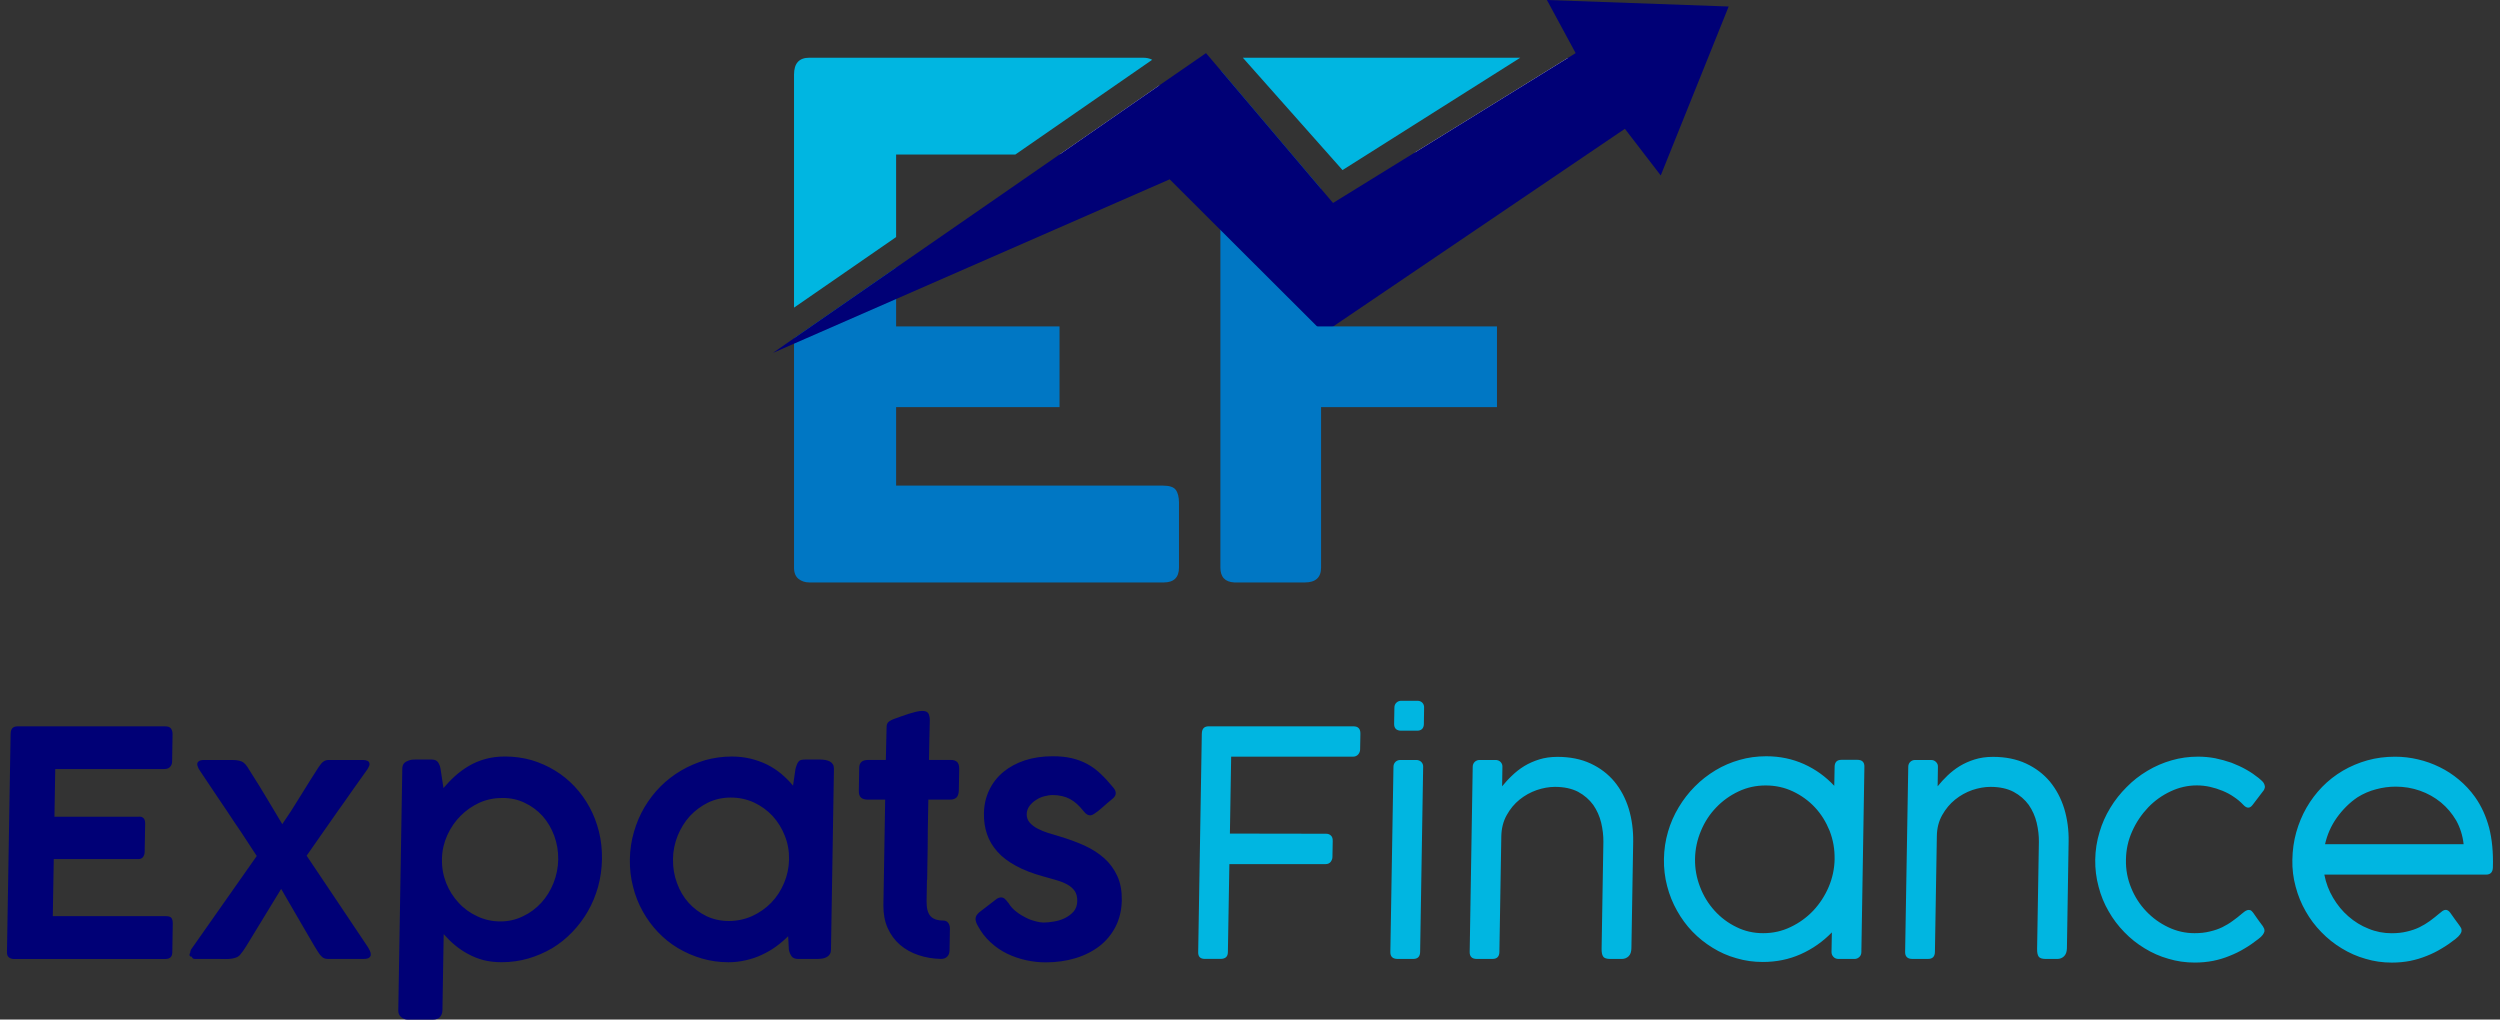 <svg width="179" height="73" viewBox="0 0 179 73" fill="none" xmlns="http://www.w3.org/2000/svg">
<rect x="0" y="0" width="179" height="73" fill="#333333" stroke="none"/>
<g clip-path="url(#clip0_195_2086)">
<path d="M82.495 4.282L72.698 11.064H64.162V16.974L56.852 22.026V5.342C56.852 4.53 57.22 4.133 57.947 4.133H81.825C82.101 4.133 82.32 4.181 82.495 4.281V4.282Z" fill="#00B6E1"/>
<path d="M83.011 6.107V9.896C83.011 10.199 82.909 10.468 82.703 10.708C82.495 10.942 82.187 11.064 81.778 11.064H75.862L83.013 6.107H83.011Z" fill="#F0F1F2"/>
<path d="M84.415 36.015V40.636C84.415 41.348 84.048 41.703 83.32 41.703H57.947C57.649 41.703 57.389 41.619 57.177 41.449C56.959 41.278 56.852 41.009 56.852 40.642V24.222L64.162 19.161V34.771H83.273C83.736 34.771 84.038 34.872 84.188 35.078C84.336 35.28 84.417 35.592 84.417 36.017L84.415 36.015Z" fill="#0077C4"/>
<path d="M94.589 13.525V40.636C94.589 41.348 94.2 41.703 93.424 41.703H88.374C87.71 41.666 87.38 41.316 87.38 40.636V5.295C87.38 5.205 87.386 5.119 87.401 5.04L94.587 13.525H94.589Z" fill="#0077C4"/>
<path d="M108.852 4.133L96.124 12.177L88.987 4.133H108.852Z" fill="#00B6E1"/>
<path d="M113.094 5.342V9.746C113.094 10.049 112.998 10.324 112.796 10.568C112.599 10.811 112.317 10.934 111.956 10.934H101.276L112.248 4.153C112.811 4.249 113.094 4.642 113.094 5.342Z" fill="#F0F1F2"/>
<path d="M123.772 0.466L118.909 12.563L116.342 9.222L94.77 23.838L87.38 16.463L83.749 12.84L64.162 21.409L56.852 24.607L55.337 25.27L56.852 24.22L64.162 19.159L75.862 11.062L83.011 6.107L86.35 3.803L87.403 5.04L94.589 13.525L95.446 14.532L101.276 10.934L112.248 4.155L112.816 3.803L110.759 0L123.772 0.466Z" fill="#000076"/>
<path d="M75.862 23.372H61.227V29.15H75.862V23.372Z" fill="#0077C4"/>
<path d="M107.183 23.372H92.548V29.15H107.183V23.372Z" fill="#0077C4"/>
<path d="M0.761 52.537C0.766 52.181 0.931 52.007 1.25 52.007H11.84C12.031 52.007 12.164 52.056 12.243 52.166C12.324 52.273 12.355 52.415 12.355 52.58L12.324 54.549C12.318 54.682 12.275 54.803 12.179 54.904C12.084 55.017 11.945 55.063 11.765 55.063H3.956L3.898 58.476H9.921C10.066 58.459 10.182 58.492 10.267 58.571C10.357 58.651 10.394 58.783 10.394 58.97L10.357 60.997C10.357 61.135 10.319 61.251 10.244 61.358C10.169 61.465 10.053 61.511 9.888 61.511H3.849L3.78 65.597H11.876C12.084 65.597 12.211 65.641 12.279 65.73C12.342 65.826 12.374 65.964 12.369 66.15L12.337 68.192C12.331 68.504 12.166 68.663 11.847 68.663H0.973C0.839 68.663 0.729 68.62 0.637 68.547C0.547 68.478 0.498 68.356 0.498 68.192L0.759 52.541L0.761 52.537ZM13.726 68.5C13.62 68.5 13.567 68.452 13.567 68.362C13.567 68.325 13.588 68.266 13.625 68.197V68.16C13.625 68.117 13.642 68.07 13.663 68.027C13.68 67.978 13.706 67.946 13.726 67.92L18.383 61.289C17.989 60.69 17.627 60.126 17.282 59.606C16.931 59.091 16.59 58.588 16.271 58.099C15.941 57.617 15.617 57.139 15.303 56.662C14.979 56.185 14.655 55.691 14.31 55.176C14.251 55.092 14.203 55.011 14.176 54.927C14.139 54.846 14.118 54.773 14.124 54.71C14.124 54.626 14.161 54.551 14.246 54.498C14.321 54.44 14.454 54.414 14.628 54.414H16.627C16.839 54.414 17.01 54.435 17.137 54.466C17.271 54.498 17.378 54.551 17.468 54.626C17.558 54.7 17.638 54.796 17.717 54.917C17.792 55.034 17.882 55.178 17.983 55.342C18.371 55.947 18.748 56.557 19.11 57.167C19.472 57.783 19.838 58.393 20.211 59.009C20.414 58.717 20.625 58.399 20.849 58.054C21.072 57.705 21.295 57.343 21.518 56.982C21.741 56.621 21.965 56.265 22.182 55.915C22.399 55.565 22.608 55.241 22.805 54.938C22.932 54.742 23.045 54.609 23.155 54.53C23.256 54.45 23.384 54.414 23.549 54.414H25.994C26.128 54.414 26.238 54.44 26.33 54.483C26.415 54.536 26.458 54.611 26.458 54.712C26.463 54.796 26.409 54.919 26.309 55.078C25.938 55.593 25.582 56.091 25.246 56.574C24.907 57.068 24.56 57.555 24.209 58.043C23.858 58.541 23.502 59.052 23.14 59.571C22.769 60.096 22.375 60.664 21.955 61.268C22.688 62.356 23.422 63.443 24.145 64.531C24.869 65.618 25.597 66.711 26.336 67.804C26.388 67.894 26.443 67.98 26.484 68.076C26.527 68.171 26.553 68.261 26.548 68.347C26.548 68.437 26.51 68.512 26.431 68.57C26.356 68.628 26.229 68.659 26.049 68.659H23.47C23.305 68.659 23.178 68.611 23.076 68.532C22.975 68.448 22.874 68.325 22.773 68.162L22.491 67.705C22.092 67.025 21.7 66.346 21.306 65.672C20.912 64.999 20.524 64.325 20.132 63.645L17.64 67.731C17.492 67.975 17.336 68.194 17.177 68.379C17.093 68.469 16.991 68.532 16.869 68.57C16.753 68.613 16.629 68.639 16.498 68.65C16.365 68.667 16.226 68.671 16.099 68.667C15.965 68.661 15.838 68.661 15.71 68.661H13.946C13.839 68.661 13.766 68.609 13.728 68.502L13.726 68.5ZM29.199 54.478C29.295 54.435 29.396 54.408 29.492 54.393C29.593 54.388 29.694 54.382 29.784 54.382H30.895C31.112 54.382 31.266 54.446 31.358 54.573C31.448 54.7 31.512 54.859 31.543 55.05L31.752 56.424C32.012 56.121 32.282 55.835 32.581 55.565C32.879 55.299 33.203 55.056 33.559 54.848C33.91 54.637 34.298 54.472 34.733 54.35C35.159 54.229 35.632 54.165 36.158 54.165C36.828 54.165 37.46 54.255 38.062 54.425C38.662 54.605 39.221 54.856 39.742 55.174C40.264 55.492 40.725 55.868 41.145 56.314C41.559 56.759 41.921 57.259 42.214 57.8C42.512 58.346 42.73 58.93 42.889 59.561C43.043 60.186 43.112 60.845 43.101 61.525C43.09 62.204 42.994 62.861 42.825 63.488C42.645 64.119 42.405 64.703 42.092 65.249C41.779 65.796 41.4 66.294 40.971 66.741C40.539 67.192 40.061 67.574 39.536 67.892C38.999 68.205 38.429 68.454 37.824 68.63C37.212 68.805 36.58 68.895 35.92 68.895C35.437 68.895 35.005 68.843 34.608 68.742C34.208 68.635 33.848 68.487 33.507 68.302C33.167 68.122 32.858 67.909 32.571 67.671C32.279 67.428 32.018 67.168 31.768 66.885L31.678 72.35C31.673 72.53 31.615 72.686 31.508 72.813C31.392 72.94 31.221 73.004 31.003 73.004H29.181C29.027 73.004 28.877 72.946 28.729 72.833C28.584 72.712 28.511 72.553 28.517 72.35L28.804 55.048C28.804 54.889 28.841 54.768 28.916 54.672C28.985 54.583 29.081 54.519 29.203 54.481L29.199 54.478ZM39.969 61.525C39.975 60.931 39.879 60.373 39.682 59.838C39.485 59.309 39.21 58.835 38.853 58.433C38.491 58.034 38.066 57.716 37.572 57.484C37.083 57.244 36.547 57.134 35.967 57.134C35.388 57.134 34.84 57.246 34.33 57.472C33.814 57.712 33.362 58.025 32.98 58.412C32.586 58.805 32.273 59.262 32.033 59.786C31.793 60.31 31.662 60.862 31.645 61.446V61.526C31.633 62.125 31.735 62.689 31.948 63.23C32.166 63.771 32.464 64.242 32.841 64.641C33.212 65.049 33.664 65.373 34.174 65.607C34.69 65.85 35.238 65.974 35.823 65.974C36.408 65.974 36.939 65.852 37.439 65.607C37.944 65.373 38.375 65.049 38.752 64.641C39.12 64.242 39.41 63.771 39.63 63.23C39.842 62.689 39.96 62.125 39.969 61.526V61.525ZM59.5 67.997C59.495 68.13 59.468 68.246 59.41 68.326C59.358 68.411 59.283 68.48 59.198 68.523C59.108 68.575 59.013 68.607 58.894 68.63C58.778 68.646 58.66 68.661 58.532 68.661H57.156C56.927 68.661 56.768 68.598 56.678 68.471C56.588 68.343 56.518 68.184 56.481 67.982L56.432 67.033C56.172 67.293 55.879 67.542 55.566 67.77C55.253 67.999 54.911 68.195 54.555 68.36C54.188 68.536 53.805 68.663 53.402 68.753C52.993 68.849 52.582 68.897 52.158 68.897C51.5 68.897 50.866 68.807 50.261 68.631C49.655 68.456 49.087 68.207 48.554 67.894C48.023 67.576 47.543 67.194 47.114 66.743C46.688 66.297 46.322 65.798 46.019 65.251C45.715 64.705 45.482 64.121 45.327 63.49C45.162 62.865 45.087 62.206 45.098 61.526C45.109 60.847 45.205 60.19 45.391 59.563C45.571 58.932 45.822 58.348 46.141 57.802C46.465 57.261 46.842 56.761 47.288 56.316C47.729 55.87 48.224 55.494 48.76 55.176C49.302 54.858 49.882 54.609 50.493 54.427C51.105 54.257 51.742 54.167 52.402 54.167C52.869 54.167 53.317 54.219 53.741 54.32C54.161 54.422 54.555 54.564 54.926 54.745C55.294 54.931 55.628 55.148 55.941 55.408C56.248 55.668 56.532 55.949 56.781 56.252L56.957 55.052C56.989 54.919 57.032 54.809 57.064 54.723C57.096 54.639 57.145 54.569 57.192 54.511C57.235 54.459 57.299 54.427 57.372 54.41C57.447 54.39 57.542 54.384 57.647 54.384H58.742C58.859 54.384 58.983 54.395 59.099 54.416C59.215 54.437 59.322 54.474 59.412 54.517C59.508 54.569 59.577 54.639 59.635 54.725C59.688 54.809 59.71 54.921 59.71 55.048L59.498 67.999L59.5 67.997ZM48.188 61.525C48.177 62.124 48.273 62.687 48.47 63.222C48.667 63.763 48.937 64.231 49.299 64.633C49.66 65.032 50.086 65.35 50.568 65.588C51.058 65.822 51.6 65.944 52.185 65.944C52.77 65.944 53.338 65.822 53.859 65.588C54.381 65.349 54.833 65.03 55.221 64.633C55.609 64.231 55.913 63.763 56.14 63.222C56.368 62.687 56.485 62.124 56.496 61.525C56.507 60.931 56.406 60.373 56.192 59.838C55.984 59.309 55.693 58.835 55.32 58.427C54.949 58.028 54.506 57.705 53.991 57.461C53.48 57.227 52.922 57.105 52.327 57.105C51.733 57.105 51.2 57.227 50.705 57.461C50.206 57.705 49.775 58.028 49.398 58.427C49.027 58.835 48.74 59.309 48.52 59.838C48.309 60.373 48.19 60.931 48.185 61.525H48.188ZM67.378 68.659C66.799 68.648 66.257 68.553 65.756 68.384C65.246 68.214 64.809 67.965 64.432 67.641C64.061 67.317 63.768 66.919 63.554 66.442C63.346 65.97 63.247 65.429 63.251 64.823L63.283 62.971L63.378 57.252H62.112C61.901 57.252 61.745 57.199 61.645 57.104C61.539 57.008 61.486 56.843 61.492 56.621L61.518 55.002C61.518 54.79 61.576 54.635 61.689 54.545C61.795 54.455 61.949 54.412 62.161 54.412H63.427C63.433 54.014 63.438 53.617 63.453 53.224C63.465 52.836 63.47 52.438 63.48 52.046C63.48 51.893 63.528 51.775 63.618 51.691C63.714 51.61 63.853 51.532 64.05 51.462C64.171 51.419 64.325 51.361 64.507 51.298C64.683 51.234 64.863 51.17 65.049 51.112C65.24 51.054 65.42 51.006 65.597 50.959C65.773 50.921 65.915 50.901 66.032 50.901C66.26 50.901 66.409 50.965 66.478 51.092C66.542 51.219 66.579 51.389 66.574 51.595C66.562 52.067 66.557 52.535 66.542 53.001C66.531 53.473 66.521 53.941 66.516 54.412H68.095C68.291 54.412 68.43 54.465 68.535 54.56C68.631 54.661 68.68 54.82 68.68 55.043L68.653 56.57C68.648 56.813 68.595 56.984 68.494 57.091C68.387 57.197 68.245 57.25 68.048 57.25H66.469C66.457 57.738 66.452 58.146 66.448 58.481C66.442 58.82 66.437 59.118 66.431 59.372C66.431 59.632 66.426 59.87 66.426 60.095C66.431 60.317 66.426 60.566 66.42 60.827C66.414 61.087 66.409 61.388 66.403 61.723C66.397 62.062 66.392 62.466 66.386 62.958C66.381 62.97 66.381 62.984 66.375 63.001C66.369 63.022 66.369 63.033 66.369 63.044L66.343 64.514C66.337 65.012 66.424 65.367 66.615 65.586C66.801 65.798 67.11 65.91 67.53 65.91C67.684 65.91 67.806 65.968 67.892 66.075C67.976 66.191 68.014 66.324 68.014 66.483L67.988 68.038C67.982 68.235 67.935 68.382 67.823 68.489C67.716 68.602 67.568 68.659 67.376 68.659H67.378ZM72.2 64.643C72.348 64.892 72.539 65.105 72.773 65.279C73.002 65.459 73.24 65.603 73.48 65.719C73.724 65.841 73.959 65.921 74.182 65.974C74.405 66.032 74.585 66.054 74.712 66.054C74.921 66.054 75.159 66.034 75.436 65.985C75.718 65.942 75.984 65.863 76.228 65.745C76.472 65.629 76.685 65.47 76.865 65.274C77.036 65.077 77.126 64.823 77.132 64.516C77.137 64.218 77.073 63.975 76.946 63.789C76.813 63.604 76.633 63.445 76.404 63.323C76.175 63.202 75.909 63.095 75.616 63.011C75.318 62.93 75.005 62.84 74.675 62.745C73.915 62.533 73.267 62.288 72.73 61.987C72.194 61.695 71.748 61.362 71.412 60.978C71.073 60.596 70.821 60.177 70.668 59.72C70.514 59.264 70.439 58.771 70.45 58.228C70.461 57.624 70.589 57.066 70.832 56.563C71.073 56.059 71.406 55.634 71.838 55.273C72.269 54.917 72.785 54.637 73.385 54.44C73.985 54.244 74.645 54.148 75.373 54.148C75.883 54.148 76.34 54.191 76.74 54.287C77.143 54.382 77.516 54.521 77.855 54.706C78.195 54.891 78.514 55.125 78.812 55.412C79.116 55.698 79.412 56.027 79.727 56.409C79.84 56.542 79.892 56.681 79.886 56.808C79.886 56.941 79.806 57.068 79.658 57.19C79.551 57.274 79.418 57.386 79.264 57.519C79.116 57.652 78.96 57.785 78.817 57.912C78.664 58.039 78.525 58.152 78.392 58.236C78.259 58.331 78.148 58.38 78.056 58.38C77.897 58.38 77.743 58.285 77.593 58.088C77.433 57.886 77.274 57.718 77.115 57.568C76.955 57.424 76.79 57.308 76.616 57.212C76.44 57.117 76.254 57.047 76.048 57.001C75.845 56.952 75.622 56.926 75.378 56.926C75.187 56.926 74.979 56.958 74.761 57.016C74.538 57.074 74.347 57.164 74.167 57.287C73.981 57.403 73.822 57.553 73.704 57.718C73.582 57.888 73.518 58.073 73.512 58.285C73.507 58.524 73.582 58.73 73.724 58.895C73.872 59.065 74.064 59.213 74.292 59.329C74.521 59.451 74.771 59.552 75.037 59.636C75.303 59.72 75.558 59.795 75.796 59.864C76.46 60.061 77.077 60.284 77.642 60.538C78.195 60.793 78.679 61.1 79.076 61.461C79.476 61.822 79.783 62.247 80.006 62.739C80.23 63.228 80.331 63.806 80.32 64.463C80.308 65.154 80.16 65.779 79.885 66.331C79.603 66.883 79.221 67.349 78.737 67.731C78.247 68.107 77.668 68.405 77.015 68.602C76.357 68.804 75.639 68.905 74.874 68.905C74.41 68.905 73.949 68.856 73.475 68.751C72.997 68.65 72.545 68.491 72.113 68.285C71.682 68.074 71.279 67.802 70.917 67.463C70.555 67.134 70.253 66.741 70.007 66.281C69.9 66.101 69.848 65.925 69.848 65.783C69.854 65.687 69.88 65.597 69.929 65.528C69.977 65.459 70.041 65.384 70.12 65.317L71.369 64.356C71.476 64.287 71.577 64.255 71.667 64.255C71.768 64.255 71.864 64.287 71.943 64.356C72.023 64.426 72.108 64.532 72.198 64.648L72.2 64.643Z" fill="#000076"/>
<path d="M86.052 52.52C86.058 52.175 86.223 52.005 86.536 52.005H96.906C97.246 52.005 97.411 52.181 97.405 52.535L97.385 53.648C97.385 53.793 97.336 53.909 97.246 54.019C97.15 54.126 97.023 54.178 96.869 54.178H88.151L88.061 59.685C89.225 59.685 90.367 59.685 91.494 59.69C92.621 59.696 93.775 59.696 94.945 59.696C95.078 59.696 95.194 59.733 95.284 59.818C95.38 59.898 95.429 60.029 95.423 60.22L95.403 61.356C95.403 61.489 95.354 61.599 95.275 61.712C95.185 61.819 95.067 61.871 94.907 61.871H88.023L87.916 68.184C87.911 68.497 87.736 68.656 87.395 68.656H86.257C85.944 68.656 85.784 68.497 85.79 68.184L86.05 52.516L86.052 52.52ZM101.681 68.162C101.675 68.491 101.51 68.659 101.191 68.659H100.059C99.719 68.659 99.543 68.489 99.549 68.162L99.772 54.903C99.772 54.758 99.824 54.637 99.92 54.547C100.016 54.457 100.132 54.414 100.265 54.414H101.403C101.557 54.414 101.675 54.466 101.771 54.562C101.861 54.657 101.904 54.77 101.898 54.901L101.681 68.16V68.162ZM101.951 51.82C101.945 52.149 101.78 52.318 101.461 52.318H100.329C99.984 52.318 99.813 52.147 99.819 51.82L99.839 50.669C99.839 50.515 99.892 50.397 99.987 50.307C100.083 50.218 100.199 50.175 100.333 50.175H101.471C101.625 50.175 101.743 50.218 101.838 50.313C101.928 50.409 101.972 50.525 101.966 50.669L101.949 51.82H101.951ZM107.554 56.297C107.766 56.037 108.006 55.771 108.267 55.528C108.522 55.279 108.814 55.05 109.133 54.854C109.458 54.657 109.814 54.498 110.202 54.377C110.59 54.255 111.025 54.191 111.515 54.191C112.413 54.191 113.205 54.35 113.891 54.669C114.572 54.987 115.134 55.417 115.592 55.964C116.049 56.522 116.389 57.163 116.618 57.901C116.841 58.644 116.948 59.434 116.936 60.278L116.809 67.898C116.803 68.152 116.739 68.343 116.606 68.471C116.473 68.598 116.308 68.661 116.117 68.661H115.297C115.031 68.661 114.857 68.603 114.787 68.486C114.707 68.379 114.671 68.188 114.675 67.928L114.802 60.276C114.808 59.831 114.753 59.374 114.643 58.902C114.53 58.44 114.339 58.011 114.075 57.63C113.799 57.253 113.443 56.939 112.996 56.696C112.544 56.462 111.991 56.34 111.333 56.34C110.913 56.34 110.478 56.42 110.035 56.568C109.583 56.727 109.175 56.95 108.801 57.253C108.43 57.551 108.121 57.927 107.882 58.361C107.633 58.801 107.506 59.31 107.494 59.874L107.356 68.162C107.35 68.491 107.185 68.659 106.866 68.659H105.733C105.394 68.659 105.223 68.489 105.229 68.162L105.446 54.903C105.446 54.758 105.499 54.637 105.595 54.547C105.69 54.457 105.807 54.414 105.94 54.414H107.078C107.232 54.414 107.35 54.466 107.446 54.562C107.536 54.657 107.579 54.77 107.573 54.901L107.552 56.297H107.554ZM131.162 66.76C130.519 67.417 129.786 67.937 128.94 68.315C128.1 68.691 127.196 68.877 126.219 68.877C125.565 68.877 124.938 68.792 124.332 68.611C123.715 68.441 123.147 68.186 122.626 67.862C122.095 67.538 121.615 67.156 121.18 66.706C120.745 66.254 120.383 65.757 120.074 65.204C119.766 64.658 119.526 64.068 119.367 63.443C119.202 62.818 119.127 62.17 119.138 61.502C119.149 60.828 119.245 60.181 119.43 59.55C119.61 58.929 119.866 58.346 120.196 57.8C120.52 57.259 120.903 56.759 121.355 56.308C121.801 55.857 122.296 55.475 122.832 55.151C123.369 54.828 123.948 54.579 124.559 54.408C125.165 54.233 125.803 54.148 126.463 54.148C127.442 54.148 128.34 54.339 129.169 54.71C129.998 55.086 130.716 55.606 131.333 56.265L131.359 54.897C131.365 54.568 131.53 54.403 131.849 54.403H132.987C133.326 54.403 133.497 54.568 133.491 54.897L133.274 68.162C133.274 68.315 133.221 68.437 133.126 68.523C133.03 68.613 132.914 68.661 132.781 68.661H131.642C131.483 68.661 131.367 68.609 131.275 68.513C131.183 68.418 131.136 68.296 131.136 68.163L131.162 66.763V66.76ZM131.357 61.502C131.369 60.797 131.25 60.128 131.001 59.486C130.74 58.844 130.395 58.287 129.949 57.809C129.503 57.332 128.976 56.95 128.37 56.664C127.764 56.377 127.115 56.239 126.425 56.239C125.735 56.239 125.092 56.377 124.484 56.664C123.873 56.95 123.342 57.332 122.885 57.809C122.422 58.287 122.056 58.844 121.79 59.486C121.518 60.128 121.375 60.797 121.364 61.502C121.353 62.197 121.476 62.867 121.726 63.507C121.97 64.149 122.317 64.71 122.763 65.204C123.204 65.693 123.725 66.086 124.325 66.376C124.919 66.674 125.559 66.816 126.249 66.816C126.939 66.816 127.594 66.672 128.205 66.376C128.822 66.084 129.364 65.691 129.827 65.204C130.29 64.71 130.656 64.149 130.933 63.507C131.205 62.865 131.348 62.197 131.359 61.502H131.357ZM138.737 56.297C138.945 56.037 139.188 55.771 139.443 55.528C139.704 55.279 139.997 55.05 140.315 54.854C140.64 54.657 140.996 54.498 141.384 54.377C141.773 54.255 142.208 54.191 142.691 54.191C143.595 54.191 144.381 54.35 145.067 54.669C145.748 54.987 146.316 55.417 146.774 55.964C147.232 56.522 147.571 57.163 147.8 57.901C148.023 58.644 148.13 59.434 148.113 60.278L147.991 67.898C147.985 68.152 147.916 68.343 147.783 68.471C147.65 68.598 147.49 68.661 147.299 68.661H146.48C146.213 68.661 146.039 68.603 145.964 68.486C145.889 68.379 145.851 68.188 145.857 67.928L145.984 60.276C145.99 59.831 145.936 59.374 145.825 58.902C145.713 58.44 145.521 58.011 145.257 57.63C144.981 57.253 144.625 56.939 144.173 56.696C143.727 56.462 143.173 56.34 142.515 56.34C142.095 56.34 141.66 56.42 141.214 56.568C140.767 56.727 140.359 56.95 139.985 57.253C139.614 57.551 139.305 57.927 139.061 58.361C138.812 58.801 138.684 59.31 138.678 59.874L138.54 68.162C138.534 68.491 138.369 68.659 138.05 68.659H136.917C136.578 68.659 136.402 68.489 136.407 68.162L136.631 54.903C136.631 54.758 136.683 54.637 136.779 54.547C136.874 54.457 136.991 54.414 137.118 54.414H138.26C138.414 54.414 138.532 54.466 138.622 54.562C138.718 54.657 138.761 54.77 138.755 54.901L138.735 56.297H138.737ZM160.531 65.412C160.584 65.369 160.638 65.328 160.702 65.274C160.765 65.231 160.835 65.189 160.904 65.167C160.974 65.146 161.049 65.146 161.116 65.167C161.186 65.188 161.249 65.251 161.324 65.347C161.469 65.543 161.579 65.713 161.669 65.841C161.765 65.968 161.834 66.069 161.892 66.144C161.951 66.228 161.994 66.288 162.026 66.324C162.058 66.376 162.084 66.44 162.116 66.5C162.136 66.558 162.142 66.627 162.133 66.696C162.112 66.771 162.074 66.85 162.011 66.936C161.947 67.025 161.846 67.121 161.712 67.222C161.388 67.477 161.064 67.705 160.719 67.907C160.374 68.119 160.012 68.294 159.635 68.442C159.263 68.596 158.87 68.714 158.455 68.798C158.035 68.879 157.6 68.92 157.142 68.92C156.488 68.92 155.856 68.83 155.256 68.648C154.65 68.478 154.082 68.223 153.555 67.9C153.019 67.576 152.529 67.188 152.098 66.737C151.663 66.292 151.284 65.792 150.976 65.246C150.658 64.699 150.418 64.115 150.258 63.484C150.088 62.863 150.009 62.212 150.018 61.547C150.029 60.873 150.131 60.22 150.322 59.595C150.502 58.97 150.763 58.386 151.098 57.839C151.423 57.298 151.817 56.804 152.269 56.353C152.715 55.896 153.216 55.509 153.763 55.185C154.305 54.861 154.879 54.612 155.496 54.437C156.102 54.261 156.73 54.176 157.382 54.176C157.791 54.176 158.202 54.214 158.605 54.289C159.005 54.373 159.396 54.48 159.775 54.612C160.152 54.757 160.503 54.919 160.833 55.106C161.157 55.286 161.456 55.494 161.72 55.706C161.769 55.754 161.827 55.801 161.896 55.859C161.966 55.917 162.024 55.981 162.073 56.05C162.116 56.119 162.148 56.203 162.163 56.289C162.174 56.374 162.151 56.469 162.099 56.565L161.279 57.641C161.082 57.895 160.865 57.89 160.619 57.624C160.422 57.416 160.205 57.231 159.95 57.062C159.7 56.886 159.428 56.744 159.136 56.623C158.843 56.501 158.541 56.406 158.226 56.336C157.908 56.267 157.6 56.235 157.291 56.235C156.653 56.235 156.025 56.374 155.419 56.66C154.808 56.946 154.271 57.328 153.803 57.817C153.336 58.311 152.957 58.867 152.67 59.509C152.377 60.151 152.229 60.83 152.218 61.547C152.201 62.264 152.33 62.938 152.595 63.58C152.856 64.222 153.217 64.774 153.673 65.251C154.125 65.728 154.656 66.11 155.252 66.391C155.852 66.677 156.475 66.816 157.129 66.816C157.532 66.816 157.894 66.778 158.224 66.694C158.554 66.619 158.847 66.518 159.117 66.387C159.383 66.254 159.633 66.106 159.862 65.936C160.096 65.766 160.319 65.597 160.531 65.41V65.412ZM174.671 65.397C174.734 65.339 174.804 65.281 174.888 65.221C174.963 65.172 175.042 65.146 175.123 65.146C175.23 65.146 175.335 65.216 175.436 65.349C175.58 65.545 175.696 65.715 175.786 65.843C175.876 65.97 175.951 66.071 176.01 66.146C176.062 66.23 176.105 66.29 176.137 66.326C176.169 66.369 176.201 66.421 176.222 66.464C176.238 66.516 176.253 66.571 176.248 66.629C176.248 66.713 176.216 66.793 176.152 66.889C176.088 66.984 175.981 67.097 175.822 67.224C175.503 67.478 175.173 67.707 174.828 67.909C174.483 68.121 174.127 68.296 173.75 68.444C173.373 68.598 172.979 68.716 172.565 68.8C172.15 68.88 171.71 68.922 171.252 68.922C170.598 68.922 169.971 68.832 169.371 68.65C168.76 68.48 168.197 68.225 167.665 67.901C167.128 67.578 166.644 67.19 166.208 66.739C165.772 66.294 165.394 65.794 165.086 65.247C164.773 64.701 164.533 64.117 164.368 63.486C164.197 62.865 164.118 62.213 164.133 61.549C164.145 60.875 164.235 60.222 164.409 59.597C164.589 58.966 164.829 58.382 165.142 57.836C165.456 57.289 165.834 56.791 166.269 56.34C166.71 55.889 167.2 55.507 167.747 55.183C168.295 54.865 168.88 54.616 169.506 54.44C170.132 54.264 170.798 54.18 171.494 54.18C172.042 54.18 172.589 54.244 173.125 54.371C173.667 54.498 174.177 54.678 174.673 54.923C175.168 55.163 175.629 55.464 176.06 55.825C176.492 56.187 176.874 56.594 177.208 57.061C177.665 57.703 177.999 58.44 178.219 59.258C178.431 60.08 178.523 61.025 178.491 62.097C178.485 62.447 178.32 62.623 177.996 62.623H166.423C166.536 63.222 166.748 63.774 167.05 64.284C167.353 64.793 167.713 65.238 168.145 65.611C168.576 65.987 169.06 66.29 169.591 66.496C170.112 66.713 170.665 66.82 171.239 66.82C171.642 66.82 172.004 66.782 172.34 66.698C172.664 66.623 172.962 66.522 173.232 66.391C173.504 66.258 173.748 66.11 173.982 65.94C174.211 65.77 174.429 65.601 174.646 65.414L174.667 65.397H174.671ZM168.786 57.094C168.227 57.471 167.74 57.959 167.323 58.537C166.909 59.116 166.628 59.758 166.472 60.447H176.396C176.327 59.825 176.147 59.258 175.865 58.749C175.573 58.251 175.207 57.815 174.77 57.454C174.329 57.092 173.829 56.812 173.272 56.615C172.713 56.419 172.139 56.323 171.533 56.323C171.055 56.323 170.586 56.387 170.119 56.514C169.647 56.636 169.21 56.827 168.786 57.092V57.094Z" fill="#00B6E1"/>
</g>
<defs>
<clipPath id="clip0_195_2086">
<rect width="178" height="73" fill="white" transform="translate(0.5)"/>
</clipPath>
</defs>
</svg>
